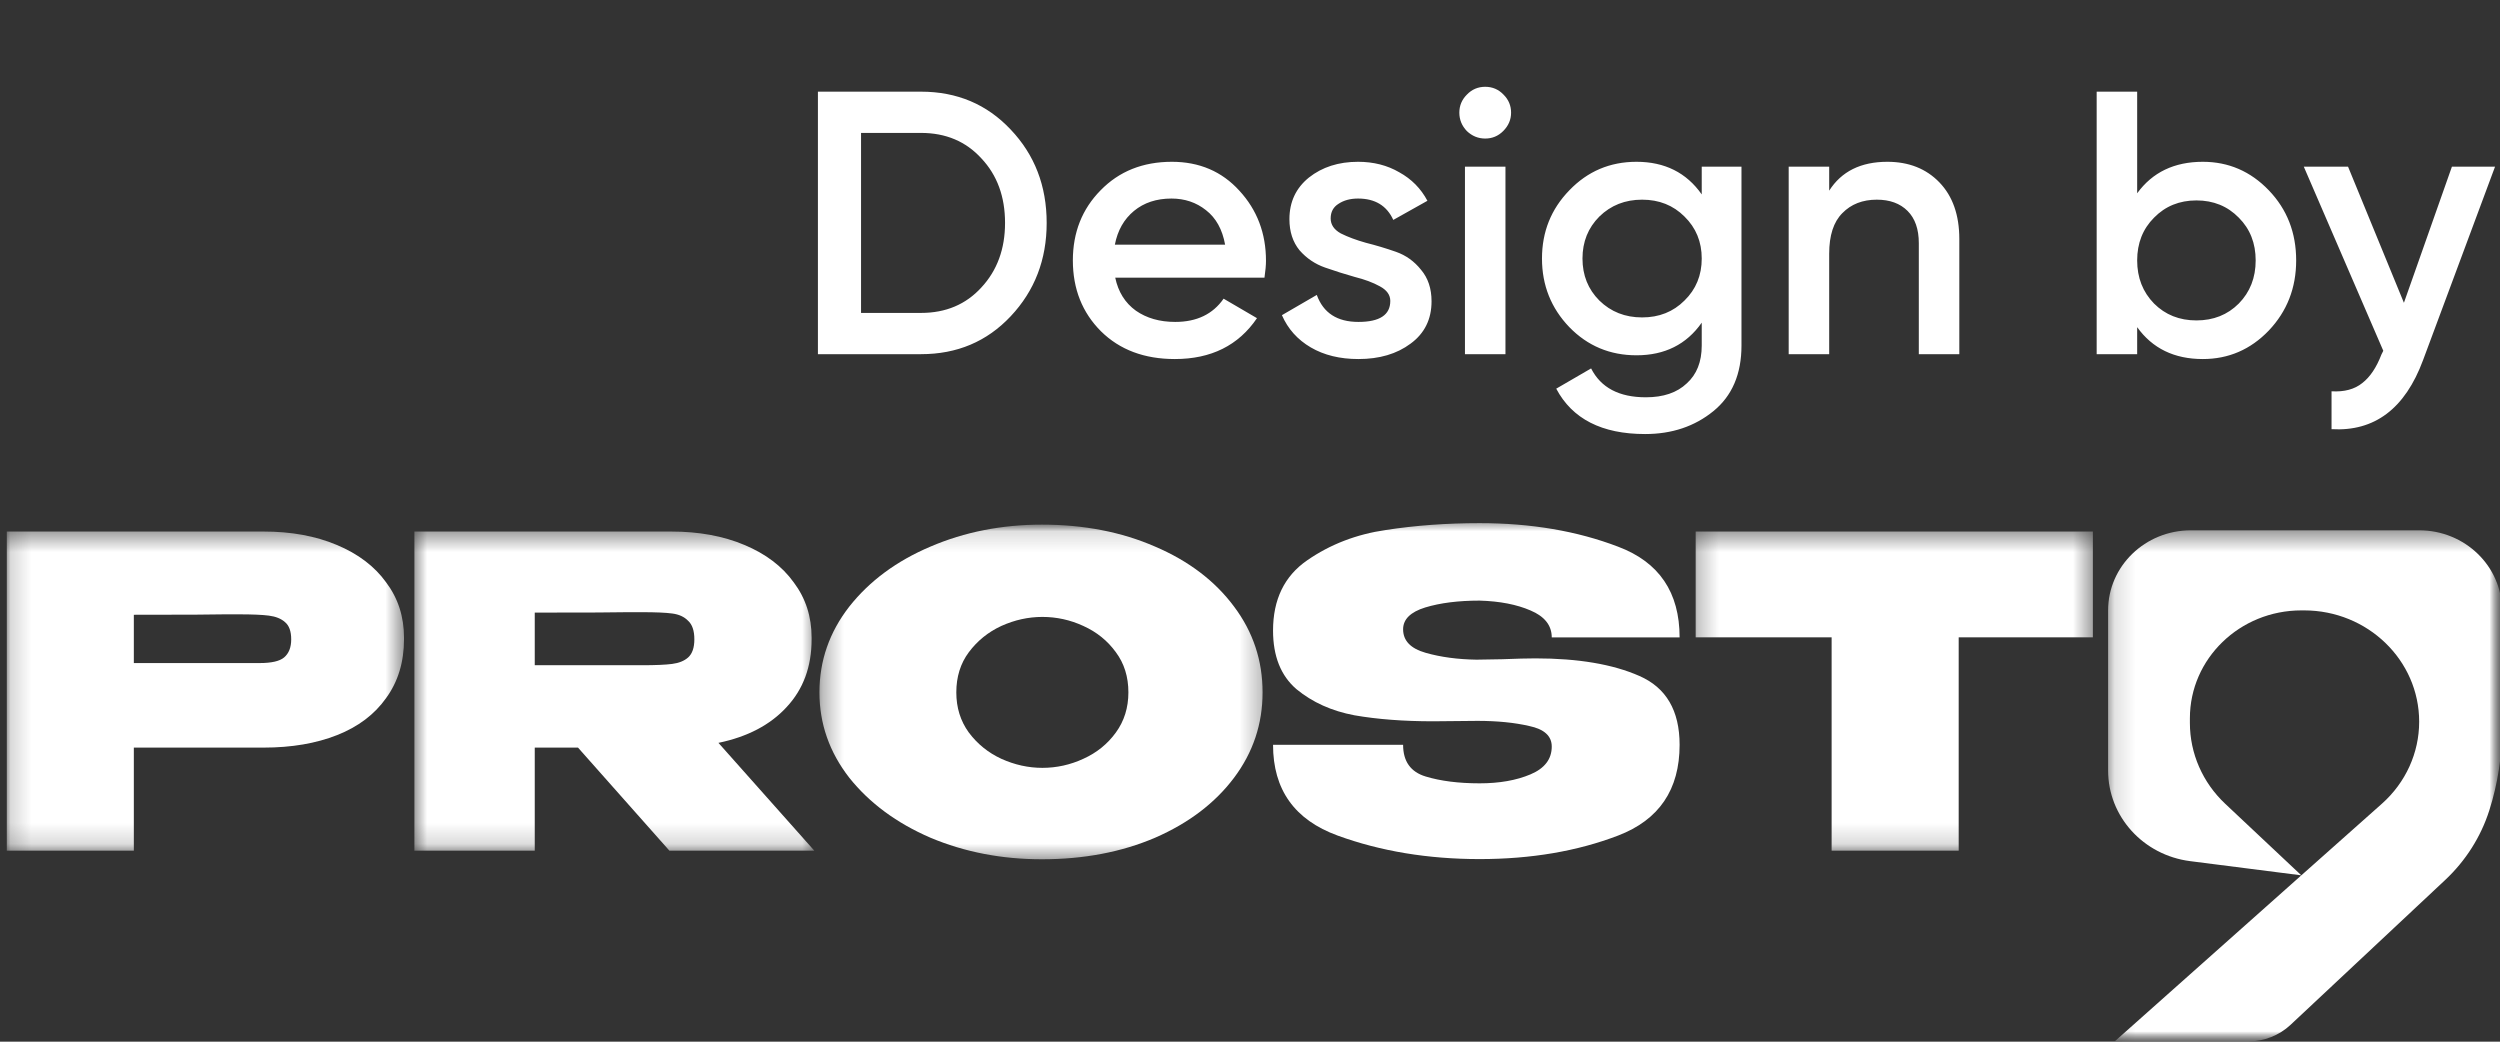 <svg width="120" height="50" viewBox="0 0 120 50" fill="none" xmlns="http://www.w3.org/2000/svg">
<rect x="0" y="0" width="120" height="50" fill="#333333" stroke="none"/>
<path d="M44.21 4.4C45.938 4.4 47.372 5.006 48.512 6.218C49.664 7.43 50.24 8.924 50.24 10.7C50.24 12.464 49.664 13.958 48.512 15.182C47.372 16.394 45.938 17 44.21 17H39.26V4.4H44.21ZM44.21 15.02C45.398 15.02 46.364 14.612 47.108 13.796C47.864 12.98 48.242 11.948 48.242 10.7C48.242 9.44 47.864 8.408 47.108 7.604C46.364 6.788 45.398 6.38 44.21 6.38H41.33V15.02H44.21ZM53.531 13.328C53.675 14.012 54.005 14.54 54.521 14.912C55.037 15.272 55.667 15.452 56.411 15.452C57.443 15.452 58.217 15.08 58.733 14.336L60.335 15.272C59.447 16.58 58.133 17.234 56.393 17.234C54.929 17.234 53.747 16.79 52.847 15.902C51.947 15.002 51.497 13.868 51.497 12.5C51.497 11.156 51.941 10.034 52.829 9.134C53.717 8.222 54.857 7.766 56.249 7.766C57.569 7.766 58.649 8.228 59.489 9.152C60.341 10.076 60.767 11.198 60.767 12.518C60.767 12.722 60.743 12.992 60.695 13.328H53.531ZM53.513 11.744H58.805C58.673 11.012 58.367 10.46 57.887 10.088C57.419 9.716 56.867 9.53 56.231 9.53C55.511 9.53 54.911 9.728 54.431 10.124C53.951 10.52 53.645 11.06 53.513 11.744ZM63.872 10.484C63.872 10.784 64.034 11.024 64.358 11.204C64.694 11.372 65.096 11.522 65.564 11.654C66.044 11.774 66.524 11.918 67.004 12.086C67.484 12.254 67.886 12.542 68.21 12.95C68.546 13.346 68.714 13.85 68.714 14.462C68.714 15.326 68.378 16.004 67.706 16.496C67.046 16.988 66.212 17.234 65.204 17.234C64.316 17.234 63.554 17.048 62.918 16.676C62.282 16.304 61.82 15.788 61.532 15.128L63.206 14.156C63.518 15.02 64.184 15.452 65.204 15.452C66.224 15.452 66.734 15.116 66.734 14.444C66.734 14.156 66.566 13.922 66.23 13.742C65.906 13.562 65.504 13.412 65.024 13.292C64.556 13.16 64.082 13.01 63.602 12.842C63.122 12.674 62.714 12.398 62.378 12.014C62.054 11.618 61.892 11.12 61.892 10.52C61.892 9.692 62.204 9.026 62.828 8.522C63.464 8.018 64.25 7.766 65.186 7.766C65.93 7.766 66.59 7.934 67.166 8.27C67.754 8.594 68.204 9.05 68.516 9.638L66.878 10.556C66.566 9.872 66.002 9.53 65.186 9.53C64.814 9.53 64.502 9.614 64.25 9.782C63.998 9.938 63.872 10.172 63.872 10.484ZM72.154 6.29C71.914 6.53 71.626 6.65 71.29 6.65C70.954 6.65 70.66 6.53 70.408 6.29C70.168 6.038 70.048 5.744 70.048 5.408C70.048 5.072 70.168 4.784 70.408 4.544C70.648 4.292 70.942 4.166 71.29 4.166C71.638 4.166 71.932 4.292 72.172 4.544C72.412 4.784 72.532 5.072 72.532 5.408C72.532 5.744 72.406 6.038 72.154 6.29ZM70.318 17V8H72.262V17H70.318ZM81.683 8H83.591V16.586C83.591 17.954 83.141 19.004 82.241 19.736C81.341 20.468 80.249 20.834 78.965 20.834C76.889 20.834 75.467 20.108 74.699 18.656L76.373 17.684C76.841 18.608 77.717 19.07 79.001 19.07C79.841 19.07 80.495 18.848 80.963 18.404C81.443 17.972 81.683 17.366 81.683 16.586V15.488C80.951 16.532 79.907 17.054 78.551 17.054C77.279 17.054 76.205 16.604 75.329 15.704C74.453 14.792 74.015 13.694 74.015 12.41C74.015 11.126 74.453 10.034 75.329 9.134C76.205 8.222 77.279 7.766 78.551 7.766C79.907 7.766 80.951 8.288 81.683 9.332V8ZM76.769 14.426C77.321 14.966 78.005 15.236 78.821 15.236C79.637 15.236 80.315 14.966 80.855 14.426C81.407 13.886 81.683 13.214 81.683 12.41C81.683 11.606 81.407 10.934 80.855 10.394C80.315 9.854 79.637 9.584 78.821 9.584C78.005 9.584 77.321 9.854 76.769 10.394C76.229 10.934 75.959 11.606 75.959 12.41C75.959 13.214 76.229 13.886 76.769 14.426ZM90.591 7.766C91.623 7.766 92.457 8.096 93.093 8.756C93.729 9.416 94.047 10.322 94.047 11.474V17H92.103V11.672C92.103 11 91.923 10.484 91.563 10.124C91.203 9.764 90.711 9.584 90.087 9.584C89.403 9.584 88.851 9.8 88.431 10.232C88.011 10.652 87.801 11.3 87.801 12.176V17H85.857V8H87.801V9.152C88.389 8.228 89.319 7.766 90.591 7.766ZM105.734 7.766C106.97 7.766 108.026 8.222 108.902 9.134C109.778 10.046 110.216 11.168 110.216 12.5C110.216 13.82 109.778 14.942 108.902 15.866C108.026 16.778 106.97 17.234 105.734 17.234C104.366 17.234 103.316 16.724 102.584 15.704V17H100.64V4.4H102.584V9.278C103.316 8.27 104.366 7.766 105.734 7.766ZM103.394 14.57C103.934 15.11 104.612 15.38 105.428 15.38C106.244 15.38 106.922 15.11 107.462 14.57C108.002 14.018 108.272 13.328 108.272 12.5C108.272 11.672 108.002 10.988 107.462 10.448C106.922 9.896 106.244 9.62 105.428 9.62C104.612 9.62 103.934 9.896 103.394 10.448C102.854 10.988 102.584 11.672 102.584 12.5C102.584 13.328 102.854 14.018 103.394 14.57ZM117.692 8H119.762L116.306 17.288C115.442 19.616 113.978 20.72 111.914 20.6V18.782C112.526 18.818 113.018 18.686 113.39 18.386C113.762 18.098 114.068 17.642 114.308 17.018L114.398 16.838L110.582 8H112.706L115.388 14.534L117.692 8Z" fill="white"/>
<g clip-path="url(#clip0_2006_604)">
<mask id="mask0_2006_604" style="mask-type:luminance" maskUnits="userSpaceOnUse" x="0" y="25" width="120" height="25">
<path d="M120 25H0V50H120V25Z" fill="white"/>
</mask>
<g mask="url(#mask0_2006_604)">
<mask id="mask1_2006_604" style="mask-type:luminance" maskUnits="userSpaceOnUse" x="101" y="25" width="20" height="25">
<path d="M120.094 25.455H101.141V50H120.094V25.455Z" fill="white"/>
</mask>
<g mask="url(#mask1_2006_604)">
<path d="M105.129 41.335C102.875 41.048 101.189 39.188 101.189 36.988V29.299H110.464C107.51 29.299 105.115 31.616 105.115 34.475V34.704C105.115 36.164 105.726 37.562 106.809 38.58L110.464 42.016L114.334 38.576C115.472 37.564 116.12 36.137 116.12 34.642C116.12 31.691 113.647 29.299 110.597 29.299H110.464H101.189C101.189 27.176 102.969 25.455 105.163 25.455H116.12C118.315 25.455 120.094 27.176 120.094 29.299V34.995C120.094 36.316 119.89 37.63 119.488 38.894C119.083 40.166 118.353 41.318 117.364 42.244L109.946 49.192C109.4 49.703 108.671 49.988 107.912 49.988H101.505L110.464 42.016L105.129 41.335Z" fill="white"/>
</g>
<mask id="mask2_2006_604" style="mask-type:luminance" maskUnits="userSpaceOnUse" x="81" y="25" width="20" height="16">
<path d="M100.529 25.455H81.269V40.833H100.529V25.455Z" fill="white"/>
</mask>
<g mask="url(#mask2_2006_604)">
<path d="M81.392 30.593V25.514H100.458L81.392 30.593ZM100.458 25.514V30.593H94.017V40.832H87.918V30.593H81.392V25.514H100.458Z" fill="white"/>
</g>
<path d="M72.106 31.643C72.785 31.616 73.316 31.602 73.698 31.602C75.751 31.602 77.414 31.883 78.688 32.445C79.976 33.006 80.621 34.108 80.621 35.752C80.621 37.902 79.637 39.353 77.669 40.107C75.701 40.86 73.486 41.236 71.022 41.236C68.545 41.236 66.273 40.86 64.206 40.107C62.139 39.353 61.106 37.902 61.106 35.752H67.349C67.349 36.546 67.71 37.053 68.432 37.272C69.154 37.491 70.017 37.6 71.022 37.6C71.971 37.6 72.785 37.457 73.465 37.169C74.144 36.882 74.484 36.437 74.484 35.834C74.484 35.327 74.123 34.999 73.401 34.848C72.693 34.684 71.865 34.602 70.916 34.602L68.793 34.622C67.377 34.622 66.117 34.526 65.013 34.334C63.923 34.129 62.996 33.711 62.231 33.081C61.481 32.438 61.106 31.5 61.106 30.267C61.106 28.774 61.651 27.652 62.741 26.898C63.845 26.132 65.105 25.645 66.521 25.44C67.936 25.221 69.437 25.111 71.022 25.111C73.486 25.111 75.701 25.488 77.669 26.241C79.637 26.981 80.621 28.432 80.621 30.596H74.484C74.484 30.021 74.144 29.589 73.465 29.302C72.799 29.014 71.985 28.857 71.022 28.829C70.003 28.829 69.133 28.939 68.411 29.158C67.703 29.377 67.349 29.726 67.349 30.206C67.349 30.753 67.71 31.13 68.432 31.335C69.154 31.541 69.968 31.65 70.874 31.664L72.106 31.643Z" fill="white"/>
<mask id="mask3_2006_604" style="mask-type:luminance" maskUnits="userSpaceOnUse" x="39" y="25" width="22" height="17">
<path d="M60.717 25.158H39.318V41.423H60.717V25.158Z" fill="white"/>
</mask>
<g mask="url(#mask3_2006_604)">
<path d="M50.011 25.182C52.023 25.182 53.835 25.534 55.447 26.237C57.059 26.927 58.321 27.887 59.234 29.115C60.147 30.329 60.604 31.702 60.604 33.234C60.604 34.752 60.147 36.118 59.234 37.333C58.321 38.547 57.059 39.507 55.447 40.21C53.835 40.9 52.023 41.245 50.011 41.245C48.085 41.245 46.302 40.9 44.661 40.21C43.035 39.507 41.737 38.547 40.767 37.333C39.811 36.105 39.333 34.738 39.333 33.234C39.333 31.716 39.811 30.343 40.767 29.115C41.737 27.887 43.035 26.927 44.661 26.237C46.302 25.534 48.085 25.182 50.011 25.182ZM50.033 36.857C50.717 36.857 51.374 36.712 52.001 36.422C52.643 36.132 53.164 35.711 53.563 35.159C53.963 34.607 54.163 33.966 54.163 33.234C54.163 32.489 53.963 31.847 53.563 31.309C53.164 30.757 52.643 30.336 52.001 30.046C51.374 29.756 50.717 29.612 50.033 29.612C49.362 29.612 48.706 29.756 48.064 30.046C47.436 30.336 46.915 30.757 46.502 31.309C46.102 31.847 45.903 32.489 45.903 33.234C45.903 33.966 46.102 34.607 46.502 35.159C46.915 35.711 47.436 36.132 48.064 36.422C48.706 36.712 49.362 36.857 50.033 36.857Z" fill="white"/>
</g>
<mask id="mask4_2006_604" style="mask-type:luminance" maskUnits="userSpaceOnUse" x="19" y="25" width="21" height="16">
<path d="M39.318 25.455H19.753V40.833H39.318V25.455Z" fill="white"/>
</mask>
<g mask="url(#mask4_2006_604)">
<path d="M32.131 40.832L27.744 35.885H25.668V40.832H19.891V25.514H32.217C33.543 25.514 34.713 25.728 35.726 26.155C36.753 26.583 37.545 27.183 38.101 27.956C38.672 28.715 38.957 29.599 38.957 30.606V30.689C38.957 32 38.558 33.083 37.759 33.939C36.974 34.794 35.883 35.367 34.485 35.657L39.086 40.832H32.131ZM33.329 30.689C33.329 30.275 33.229 29.978 33.03 29.799C32.844 29.605 32.587 29.488 32.259 29.447C31.945 29.405 31.46 29.385 30.804 29.385H30.119C29.677 29.398 28.194 29.405 25.668 29.405V31.931H30.783H30.804C31.46 31.931 31.945 31.91 32.259 31.869C32.587 31.827 32.844 31.724 33.03 31.558C33.229 31.379 33.329 31.089 33.329 30.689Z" fill="white"/>
</g>
<mask id="mask5_2006_604" style="mask-type:luminance" maskUnits="userSpaceOnUse" x="0" y="25" width="20" height="16">
<path d="M19.447 25.455H0.188V40.833H19.447V25.455Z" fill="white"/>
</mask>
<g mask="url(#mask5_2006_604)">
<path d="M12.652 25.514C13.978 25.514 15.148 25.728 16.161 26.155C17.188 26.583 17.98 27.183 18.536 27.956C19.107 28.715 19.392 29.599 19.392 30.606V30.689C19.392 31.779 19.107 32.718 18.536 33.504C17.98 34.291 17.195 34.884 16.183 35.284C15.17 35.685 13.993 35.885 12.652 35.885H6.424V40.832H0.326V25.514H12.652ZM11.453 31.827C11.567 31.827 11.903 31.827 12.459 31.827C13.03 31.827 13.422 31.738 13.636 31.558C13.864 31.365 13.978 31.075 13.978 30.689C13.978 30.302 13.879 30.026 13.679 29.861C13.493 29.695 13.236 29.592 12.908 29.55C12.595 29.509 12.11 29.488 11.453 29.488H10.79C10.362 29.502 8.907 29.509 6.424 29.509V31.827H11.432H11.453Z" fill="white"/>
</g>
</g>
</g>
<defs>
<clipPath id="clip0_2006_604">
<rect width="120" height="25" fill="white" transform="translate(0 25)"/>
</clipPath>
</defs>
</svg>
